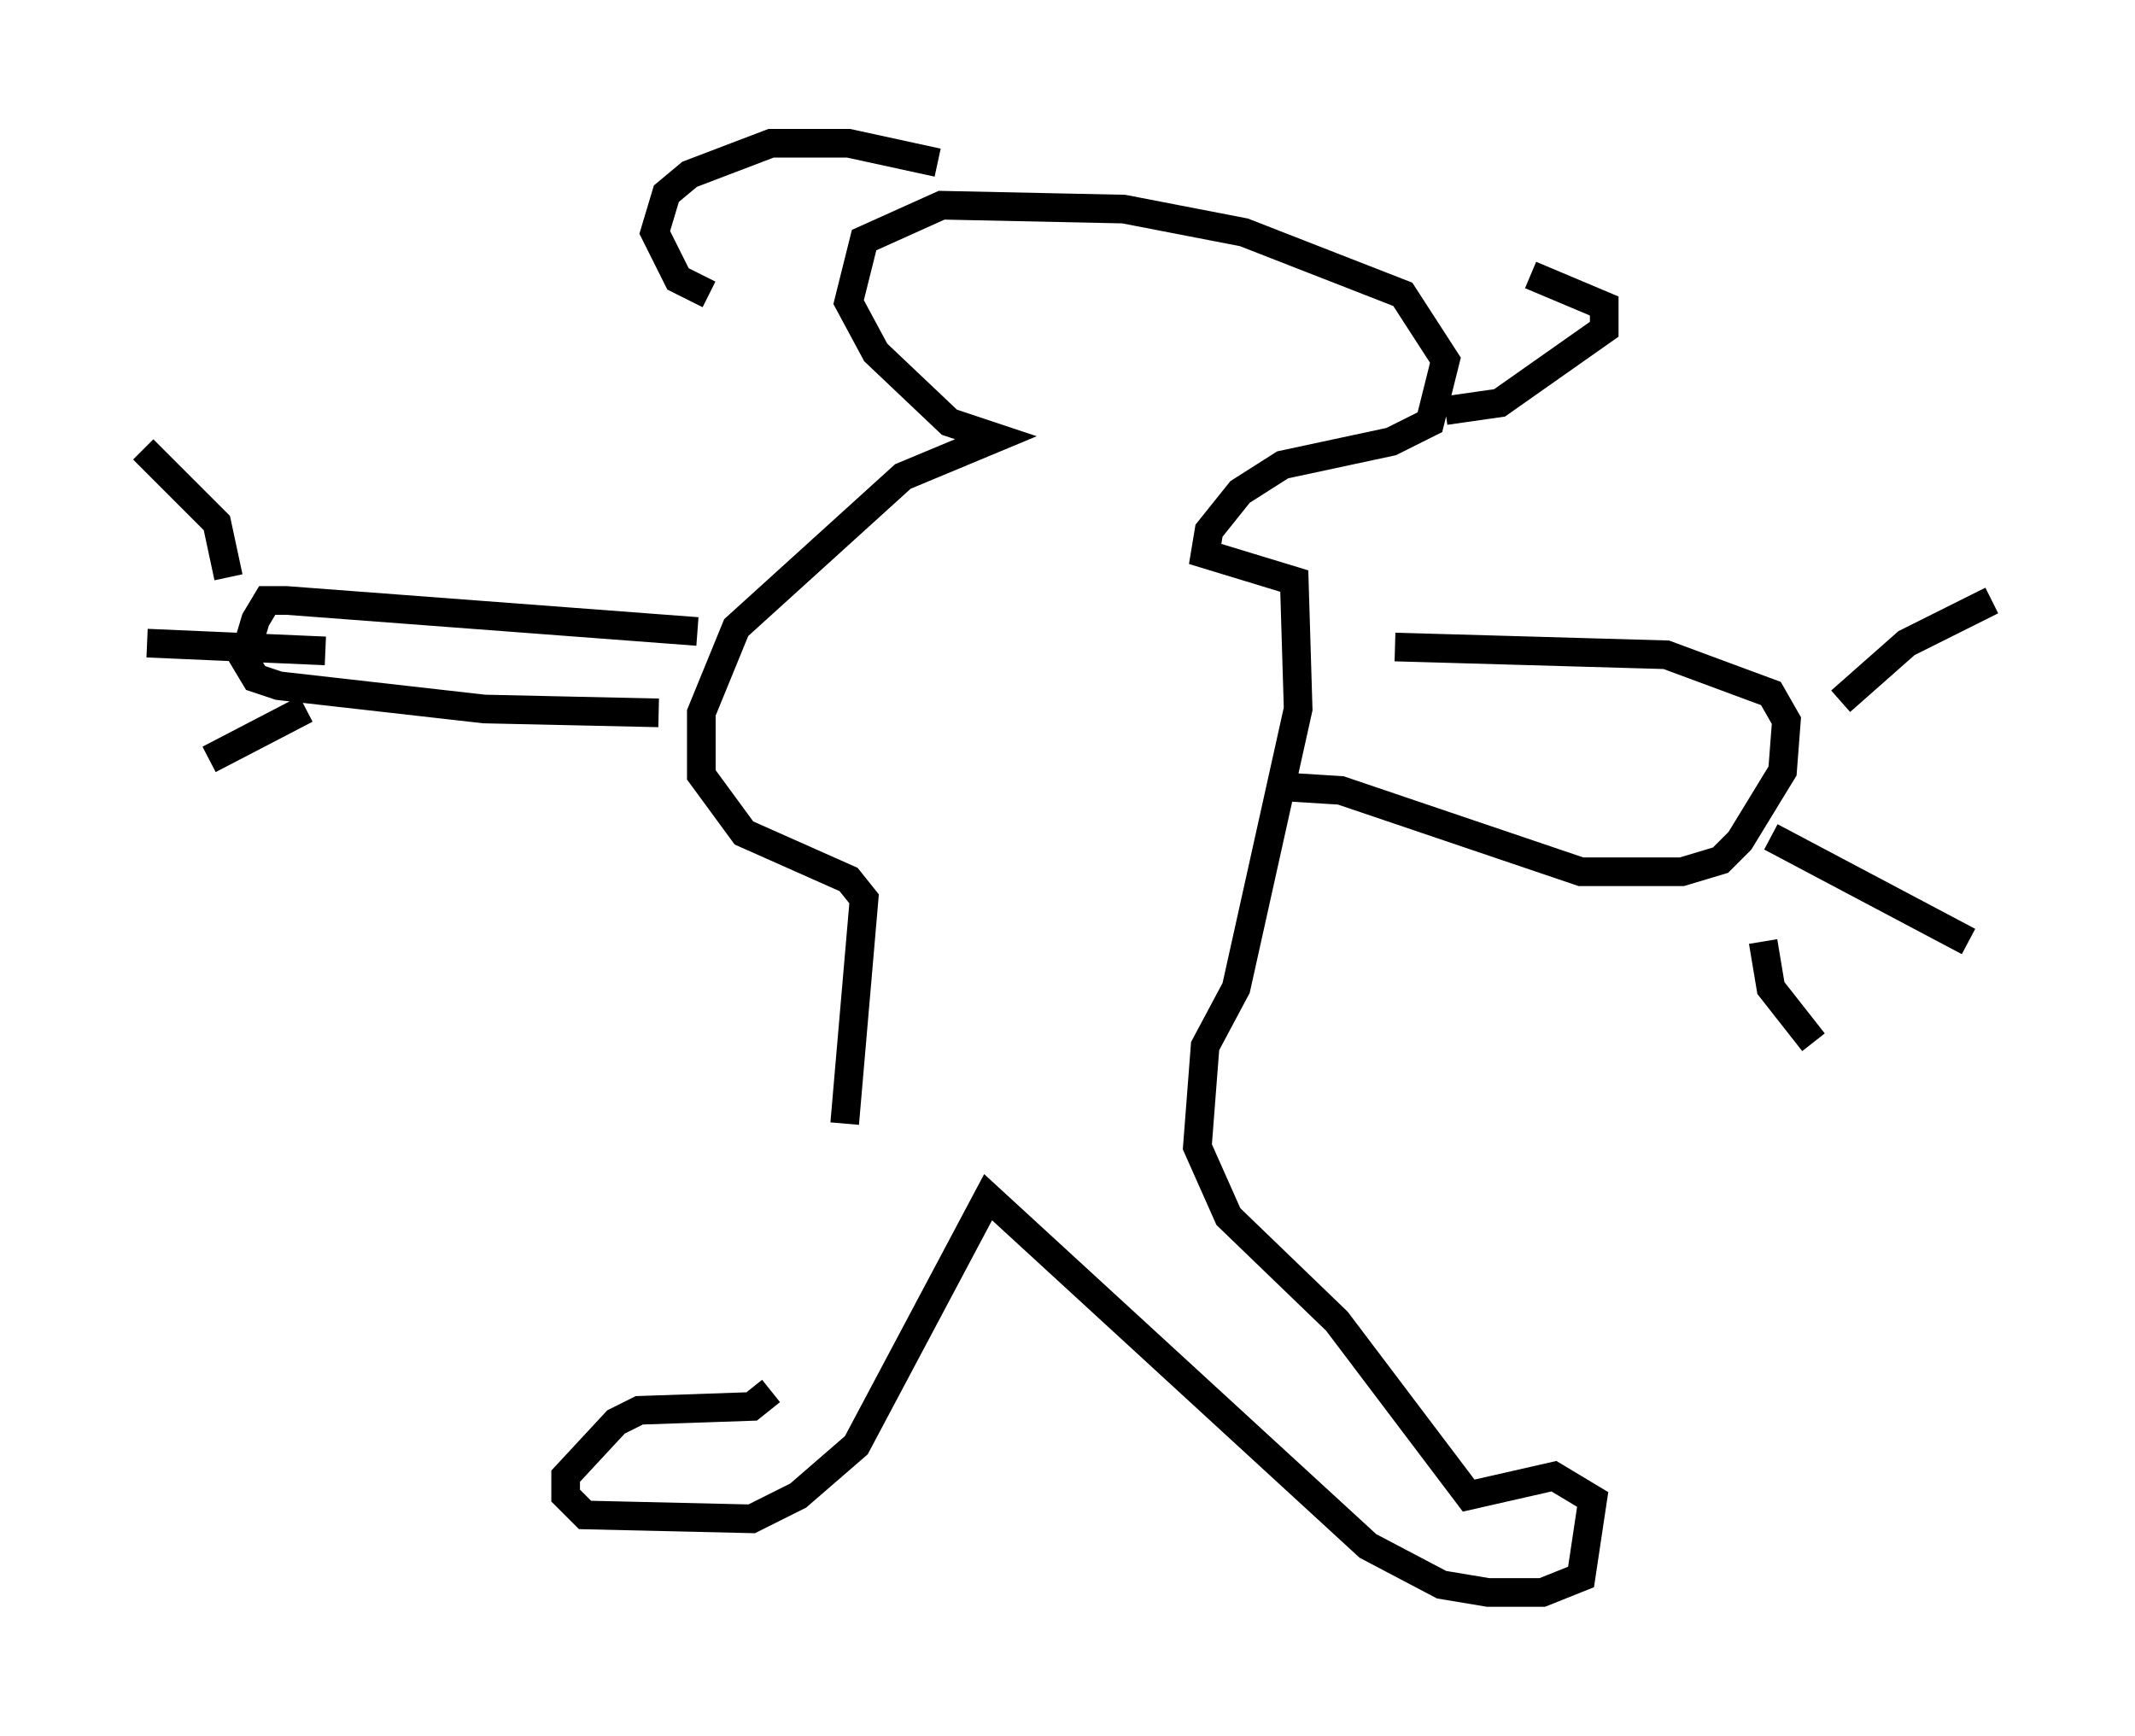<?xml version="1.0" encoding="utf-8" ?>
<svg baseProfile="full" height="60.608" version="1.1" width="74.546" xmlns="http://www.w3.org/2000/svg" xmlns:ev="http://www.w3.org/2001/xml-events" xmlns:xlink="http://www.w3.org/1999/xlink"><defs /><rect fill="white" height="60.608" width="74.546" x="0" y="0" /><path d="M31.387, 40.859 m-4.465, 7.713 l-0.677, 0.541 -3.924, 0.135 l-0.812, 0.406 -1.759, 1.894 l0.0, 0.677 0.677, 0.677 l5.819, 0.135 1.624, -0.812 l2.03, -1.759 4.601, -8.66 l13.261, 12.178 2.571, 1.353 l1.624, 0.271 1.894, 0.0 l1.353, -0.541 0.406, -2.706 l-1.353, -0.812 -2.977, 0.677 l-4.601, -6.089 -3.789, -3.654 l-1.083, -2.436 0.271, -3.518 l1.083, -2.03 2.165, -9.743 l-0.135, -4.465 -3.112, -0.947 l0.135, -0.812 1.083, -1.353 l1.488, -0.947 3.789, -0.812 l1.353, -0.677 0.541, -2.165 l-1.488, -2.3 -5.548, -2.165 l-4.195, -0.812 -6.36, -0.135 l-2.706, 1.218 -0.541, 2.165 l0.947, 1.759 2.571, 2.436 l1.624, 0.541 -3.248, 1.353 l-5.819, 5.277 -1.218, 2.977 l0.0, 2.165 1.488, 2.03 l3.654, 1.624 0.541, 0.677 l-0.677, 7.848 m-5.142, -17.185 l-14.344, -1.083 -0.677, 0.0 l-0.406, 0.677 -0.406, 1.353 l0.406, 0.677 0.812, 0.271 l7.172, 0.812 6.089, 0.135 m25.71, -2.3 l9.472, 0.271 3.654, 1.353 l0.541, 0.947 -0.135, 1.759 l-1.488, 2.436 -0.677, 0.677 l-1.353, 0.406 -3.518, 0.0 l-8.39, -2.842 -2.165, -0.135 m-36.671, -7.307 l-0.406, -1.894 -2.571, -2.571 m6.36, 7.036 l-6.225, -0.271 m5.548, 2.3 l-3.383, 1.759 m56.968, -2.03 l2.3, -2.03 2.977, -1.488 m-7.713, 8.254 l6.901, 3.654 m-7.172, 0.0 l0.271, 1.624 1.488, 1.894 m-9.878, -26.793 l2.571, 1.083 0.0, 0.812 l-3.654, 2.571 -1.894, 0.271 m-17.726, -8.66 l-3.112, -0.677 -2.706, 0.0 l-2.842, 1.083 -0.812, 0.677 l-0.406, 1.353 0.812, 1.624 l1.083, 0.541 " fill="none" stroke="black" stroke-width="1" /></svg>